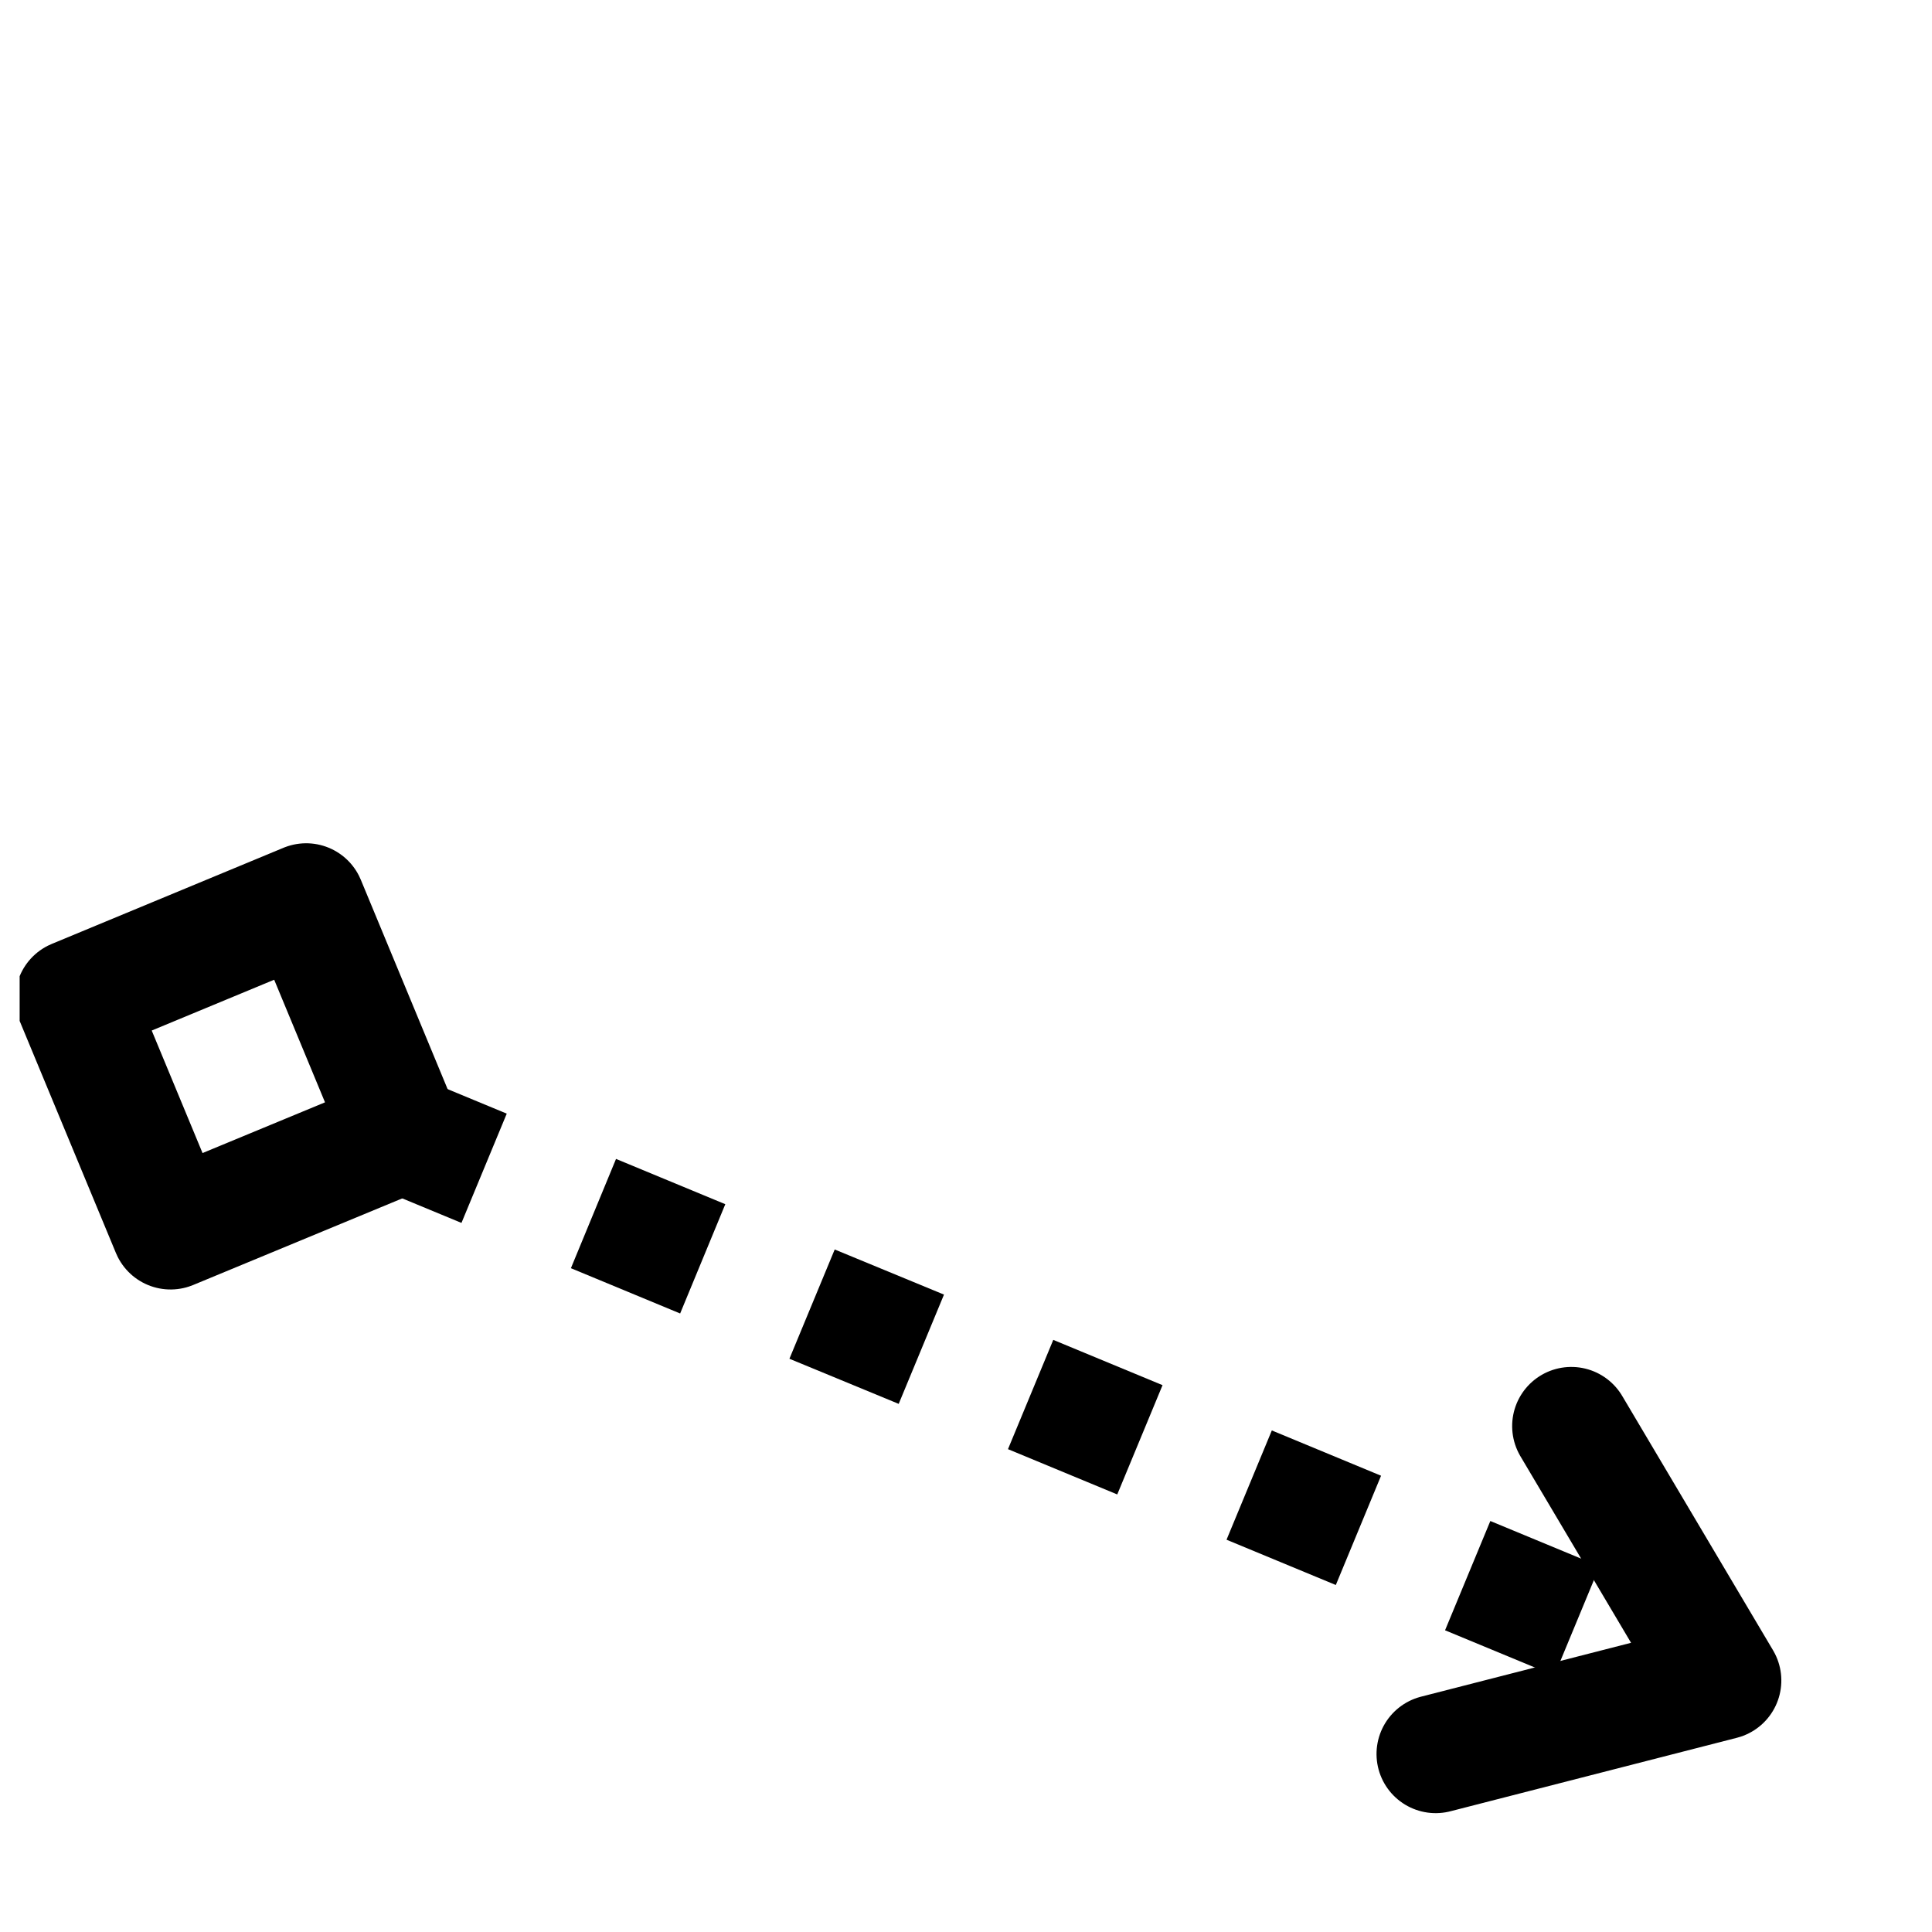 <svg xmlns="http://www.w3.org/2000/svg" xmlns:xlink="http://www.w3.org/1999/xlink" width="64" zoomAndPan="magnify" viewBox="0 0 48 48" height="64" preserveAspectRatio="xMidYMid meet" version="1.0"><defs><clipPath id="015847923b"><path d="M 0.488 20 L 12 20 L 12 33 L 0.488 33 Z M 0.488 20 " clip-rule="nonzero"/></clipPath></defs><path fill="#000000" d="M 9.875 26.543 L 12.59 27.668 L 11.465 30.383 L 8.75 29.258 M 15.305 28.793 L 18.02 29.918 L 16.898 32.633 L 14.184 31.508 M 20.738 31.043 L 23.453 32.164 L 22.328 34.879 L 19.613 33.758 M 26.168 33.289 L 28.883 34.414 L 27.758 37.129 L 25.043 36.004 M 31.598 35.539 L 34.312 36.664 L 33.188 39.379 L 30.473 38.254 M 37.027 37.789 L 39.742 38.914 L 38.617 41.629 L 35.902 40.504 M 42.457 40.035 L 43.336 40.398 L 42.211 43.117 L 41.332 42.754 " fill-opacity="1" fill-rule="nonzero"/><g clip-path="url(#015847923b)"><path stroke-linecap="round" transform="matrix(0.679, 0.281, -0.281, 0.679, 1.052, 22.889)" fill="none" stroke-linejoin="round" d="M 2.001 2 L 7.998 -4 L 14 2.002 L 8.001 7.997 Z M 2.001 2 " stroke="#000000" stroke-width="4" stroke-opacity="1" stroke-miterlimit="4"/></g><path stroke-linecap="round" transform="matrix(0.679, 0.281, -0.281, 0.679, 1.052, 22.889)" fill="none" stroke-linejoin="round" d="M 54.291 -3.997 L 62.293 2 L 54.293 8 " stroke="#000000" stroke-width="4" stroke-opacity="1" stroke-miterlimit="4"/></svg>